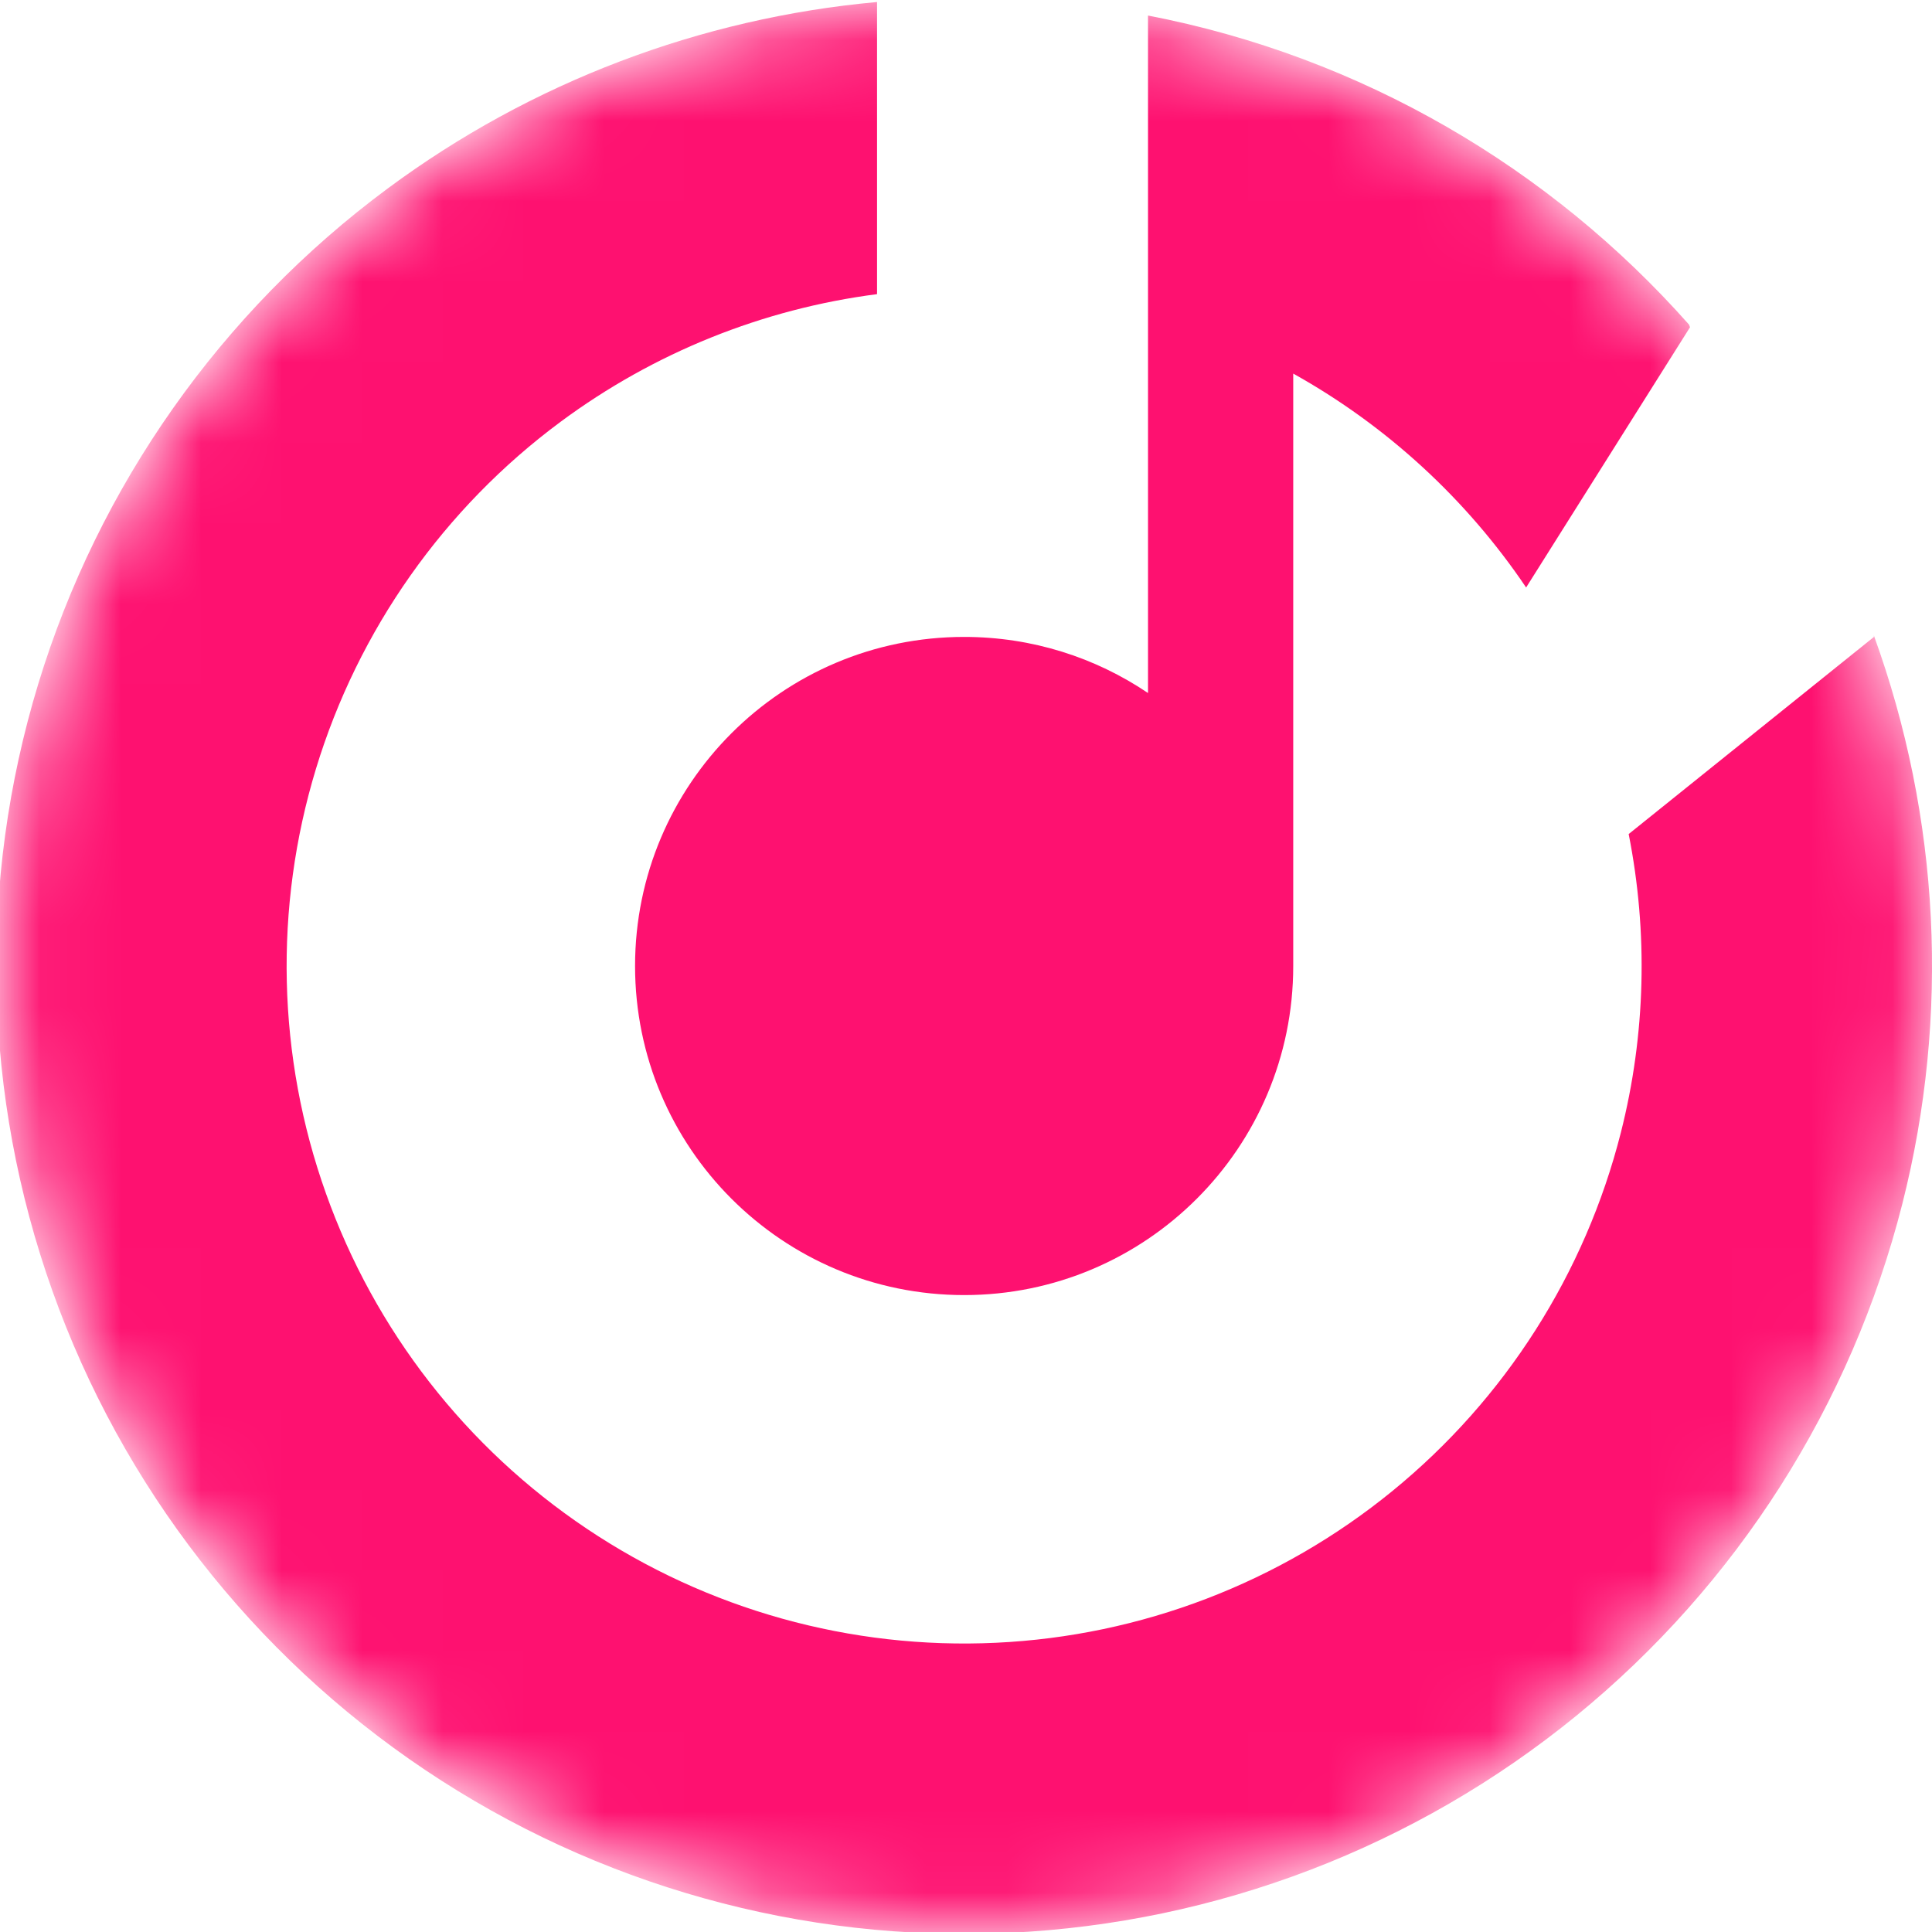 <svg width="24" height="24" viewBox="0 0 24 24" fill="none" xmlns="http://www.w3.org/2000/svg">
<mask id="mask0_812_3018" style="mask-type:alpha" maskUnits="userSpaceOnUse" x="0" y="0" width="24" height="24">
<circle cx="12" cy="12" r="12" fill="#C4C4C4"/>
</mask>
<g mask="url(#mask0_812_3018)">
<path d="M4.818 2.34C6.598 1.021 8.702 0.224 10.895 0.025V3.654C9.477 3.837 8.124 4.38 6.966 5.238C5.516 6.312 4.45 7.824 3.925 9.55C3.4 11.276 3.443 13.126 4.049 14.825C4.654 16.525 5.79 17.985 7.289 18.99C8.787 19.995 10.569 20.492 12.372 20.407C14.174 20.323 15.902 19.661 17.299 18.52C18.697 17.379 19.691 15.819 20.135 14.069C20.444 12.85 20.474 11.583 20.232 10.361L23.279 7.912L23.277 7.892C24.099 10.155 24.225 12.616 23.631 14.956C22.997 17.455 21.577 19.684 19.581 21.314C17.584 22.944 15.116 23.889 12.541 24.01C9.966 24.131 7.421 23.422 5.28 21.986C3.139 20.55 1.516 18.464 0.651 16.036C-0.214 13.608 -0.276 10.966 0.474 8.5C1.224 6.034 2.747 3.874 4.818 2.34Z" fill="#FE1170"/>
<path d="M20.982 4.033L20.994 4.065L18.958 7.298C18.218 6.201 17.226 5.288 16.065 4.641V12C16.065 14.258 14.234 16.088 11.977 16.088C9.719 16.088 7.889 14.258 7.889 12C7.889 9.742 9.719 7.912 11.977 7.912C12.823 7.912 13.609 8.169 14.261 8.609V0.193C16.915 0.704 19.259 2.087 20.982 4.033Z" fill="#FE1170"/>
</g>
</svg>
